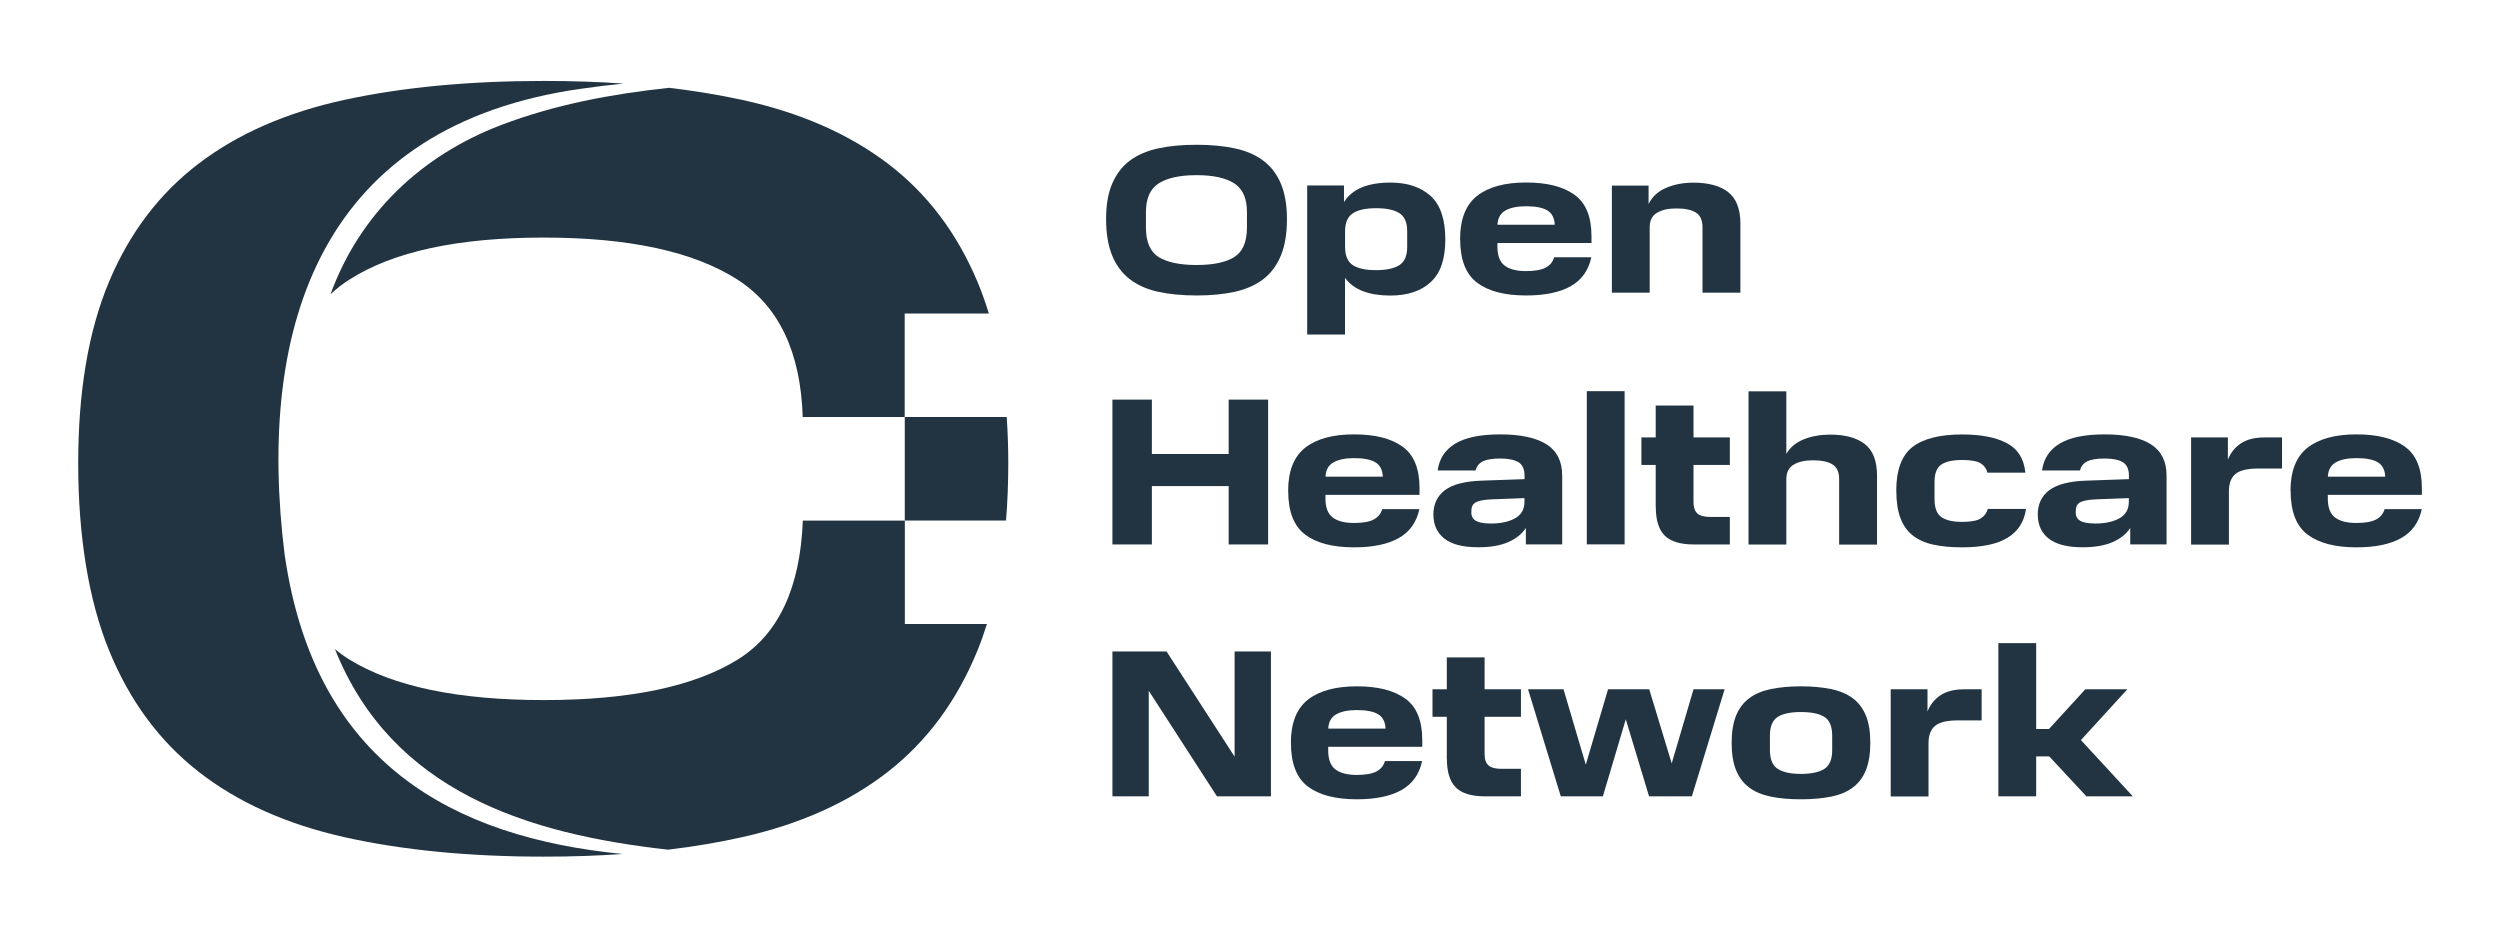 <?xml version="1.0" encoding="UTF-8"?><svg id="a" xmlns="http://www.w3.org/2000/svg" viewBox="0 0 320 120"><path d="m36.47,71.28c-3.81-30.06,4.93-55.28,37.98-59.93,1.79-.26,3.58-.48,5.38-.65-3.26-.23-6.67-.34-10.22-.34-9.59,0-18.09.81-25.51,2.42-7.42,1.61-13.64,4.33-18.67,8.16-5.03,3.83-8.85,8.87-11.48,15.14-2.63,6.27-3.94,14.01-3.94,23.23s1.31,17.47,3.94,23.92c2.63,6.45,6.45,11.64,11.48,15.56,5.02,3.92,11.25,6.71,18.67,8.37,7.42,1.66,15.92,2.49,25.51,2.49,3.51,0,6.87-.11,10.09-.34-21.79-2.13-39.33-11.68-43.22-38.03Z" fill="#223442"/><path d="m115.82,66.62v13.25h10.51c-.37,1.16-.76,2.29-1.2,3.36-2.63,6.45-6.45,11.64-11.48,15.56-5.03,3.92-11.25,6.71-18.67,8.37-2.98.67-6.14,1.2-9.45,1.6-17.94-1.99-35.37-7.41-42.66-25.68.58.49,1.19.93,1.85,1.34,5.62,3.46,13.92,5.19,24.89,5.19s19.24-1.73,24.82-5.19c5.22-3.24,8-9.17,8.33-17.78h13.06Zm10.75-26.49c-.43-1.41-.91-2.77-1.45-4.05-2.63-6.27-6.45-11.32-11.48-15.14-5.03-3.82-11.25-6.54-18.67-8.16-2.95-.64-6.06-1.15-9.34-1.54-7.35.79-14.61,2.14-21.5,4.77-10.25,3.92-18.06,11.35-21.83,21.66.74-.69,1.53-1.32,2.4-1.87,5.62-3.6,13.92-5.39,24.89-5.39s19.24,1.8,24.82,5.39c5.29,3.41,8.07,9.27,8.34,17.58h13.05v-13.25h10.75Zm2.49,19.18c0-2.05-.07-4.03-.2-5.93h-13.05v13.25h12.96c.19-2.33.29-4.77.29-7.31Z" fill="#223442"/><path d="m141.58,28.04c0-1.79.25-3.3.77-4.51s1.25-2.2,2.23-2.94c.98-.74,2.19-1.27,3.63-1.59s3.09-.47,4.96-.47,3.49.16,4.93.47c1.44.31,2.65.84,3.63,1.59.98.74,1.72,1.72,2.23,2.94s.77,2.72.77,4.51-.25,3.39-.77,4.65-1.25,2.26-2.23,3.02c-.98.76-2.19,1.3-3.63,1.63-1.44.32-3.09.48-4.93.48s-3.52-.16-4.96-.48-2.65-.86-3.63-1.63c-.98-.76-1.72-1.77-2.23-3.02s-.77-2.8-.77-4.65Zm18.03,1.07v-1.96c0-1.76-.54-2.98-1.63-3.68-1.08-.7-2.69-1.05-4.82-1.05s-3.74.35-4.84,1.05-1.64,1.93-1.64,3.68v1.96c0,1.86.55,3.13,1.64,3.8s2.7,1.01,4.84,1.01,3.74-.34,4.82-1.01c1.08-.67,1.63-1.94,1.63-3.8Z" fill="#223442"/><path d="m167.33,23.74h4.7v2.12c.55-.86,1.33-1.49,2.32-1.89.99-.4,2.2-.6,3.61-.6,2.19,0,3.9.57,5.16,1.71,1.25,1.14,1.88,2.99,1.88,5.55s-.62,4.34-1.87,5.48c-1.24,1.15-2.97,1.72-5.17,1.72-1.34,0-2.5-.18-3.48-.55-.98-.37-1.75-.94-2.32-1.71v7.25h-4.84v-19.08Zm12.79,7.87v-2.04c0-1.09-.33-1.85-.99-2.28s-1.66-.64-2.98-.64-2.34.22-3,.66c-.65.44-.98,1.2-.98,2.27v2.04c0,1.11.33,1.88.98,2.31.65.43,1.64.65,2.97.65s2.35-.22,3.01-.65.99-1.2.99-2.31Z" fill="#223442"/><path d="m186.89,30.62c0-2.56.73-4.41,2.18-5.55,1.45-1.14,3.54-1.71,6.26-1.71s4.73.52,6.19,1.56c1.46,1.04,2.19,2.81,2.19,5.32v.86h-12.04v.48c0,1.15.31,1.95.93,2.42.62.47,1.53.7,2.73.7,1.09,0,1.92-.14,2.49-.43.56-.29.94-.73,1.11-1.34h4.76c-.36,1.68-1.24,2.92-2.65,3.71-1.41.79-3.31,1.18-5.71,1.18-2.74,0-4.83-.55-6.27-1.64-1.44-1.09-2.16-2.95-2.16-5.56Zm8.44-4.22c-1.11,0-1.99.18-2.63.54s-.99.97-1.02,1.83h7.33c-.04-.86-.35-1.47-.94-1.83s-1.5-.54-2.74-.54Z" fill="#223442"/><path d="m217.92,37.45v-8.36c0-.91-.29-1.54-.86-1.89-.57-.35-1.4-.52-2.47-.52s-1.85.18-2.48.55c-.64.37-.95.99-.95,1.87v8.36h-4.84v-13.7h4.7v2.36c.45-.93,1.19-1.62,2.23-2.07,1.04-.45,2.21-.67,3.52-.67,1.93,0,3.42.41,4.45,1.22,1.03.82,1.55,2.15,1.55,4.02v8.84h-4.84Z" fill="#223442"/><path d="m142.39,51.15h5.05v6.96h9.83v-6.96h5.05v18.54h-5.05v-7.47h-9.83v7.47h-5.05v-18.54Z" fill="#223442"/><path d="m164.88,62.86c0-2.56.73-4.41,2.18-5.55,1.45-1.14,3.54-1.71,6.26-1.71s4.73.52,6.19,1.56c1.46,1.04,2.19,2.81,2.19,5.32v.86h-12.04v.48c0,1.15.31,1.95.93,2.42.62.47,1.53.7,2.73.7,1.09,0,1.92-.14,2.49-.43.56-.29.94-.73,1.11-1.34h4.76c-.36,1.68-1.24,2.92-2.65,3.71-1.41.79-3.31,1.18-5.71,1.18-2.74,0-4.83-.55-6.27-1.64-1.44-1.09-2.16-2.95-2.16-5.56Zm8.44-4.22c-1.11,0-1.99.18-2.63.54s-.99.97-1.02,1.83h7.33c-.04-.86-.35-1.47-.94-1.83s-1.5-.54-2.74-.54Z" fill="#223442"/><path d="m183.47,65.9c0-1.36.49-2.41,1.48-3.16.99-.74,2.57-1.15,4.76-1.22l5.43-.19v-.46c0-.82-.26-1.39-.78-1.71-.52-.31-1.29-.47-2.31-.47s-1.75.12-2.24.36c-.49.24-.8.63-.93,1.17h-4.86c.2-1.5.95-2.65,2.26-3.44,1.31-.79,3.23-1.18,5.78-1.18s4.59.43,5.91,1.28c1.33.85,1.99,2.18,1.99,3.99v8.81h-4.65v-2.1c-.5.77-1.25,1.37-2.26,1.81-1,.44-2.28.66-3.84.66-1.95,0-3.39-.37-4.33-1.11s-1.4-1.76-1.4-3.05Zm4.86-.32c0,.5.2.86.59,1.09.39.22,1.04.34,1.93.34,1.25,0,2.28-.22,3.08-.67.8-.45,1.2-1.15,1.2-2.1v-.48l-4.27.16c-.9.04-1.54.16-1.93.36-.39.21-.59.56-.59,1.06v.24Z" fill="#223442"/><path d="m203.11,50.07h4.84v19.61h-4.84v-19.61Z" fill="#223442"/><path d="m211.93,64.88v-5.37h-1.83v-3.52h1.83v-4.08h4.84v4.08h4.65v3.52h-4.65v4.81c0,.64.17,1.11.5,1.41s.89.44,1.68.44h2.47v3.52h-4.62c-1.72,0-2.96-.38-3.72-1.14-.76-.76-1.14-1.98-1.14-3.67Z" fill="#223442"/><path d="m235.41,69.69v-8.36c0-.91-.29-1.54-.86-1.89-.57-.35-1.4-.52-2.47-.52s-1.85.18-2.48.55c-.64.37-.95.99-.95,1.87v8.36h-4.84v-19.61h4.84v8.01c.48-.84,1.23-1.46,2.24-1.87,1.01-.4,2.14-.6,3.37-.6,1.93,0,3.42.41,4.45,1.22,1.03.82,1.55,2.15,1.55,4.02v8.84h-4.84Z" fill="#223442"/><path d="m242.72,62.84c0-2.67.69-4.54,2.07-5.62,1.38-1.07,3.5-1.61,6.37-1.61,2.4,0,4.3.37,5.71,1.11,1.41.74,2.2,2,2.38,3.78h-4.86c-.13-.52-.42-.92-.87-1.2-.46-.28-1.25-.42-2.38-.42-1.2,0-2.09.2-2.66.59-.57.39-.86,1.13-.86,2.2v2.23c0,1.13.3,1.89.89,2.3.59.4,1.47.6,2.63.6s1.93-.15,2.39-.44c.47-.3.77-.7.91-1.22h4.89c-.23,1.63-1.01,2.86-2.34,3.68-1.33.82-3.28,1.24-5.86,1.24-1.4,0-2.62-.12-3.68-.35-1.06-.23-1.93-.63-2.63-1.18-.7-.55-1.22-1.3-1.57-2.23s-.52-2.09-.52-3.47Z" fill="#223442"/><path d="m260.83,65.9c0-1.36.49-2.41,1.48-3.16.99-.74,2.57-1.15,4.76-1.22l5.43-.19v-.46c0-.82-.26-1.39-.78-1.71-.52-.31-1.29-.47-2.31-.47s-1.75.12-2.24.36c-.49.24-.8.63-.93,1.17h-4.86c.2-1.5.95-2.65,2.26-3.44,1.31-.79,3.23-1.18,5.78-1.18s4.59.43,5.91,1.28c1.33.85,1.99,2.18,1.99,3.99v8.81h-4.65v-2.1c-.5.77-1.25,1.37-2.26,1.81-1,.44-2.28.66-3.84.66-1.95,0-3.39-.37-4.33-1.11s-1.4-1.76-1.4-3.05Zm4.86-.32c0,.5.2.86.59,1.09.39.22,1.04.34,1.93.34,1.25,0,2.28-.22,3.08-.67.8-.45,1.2-1.15,1.2-2.1v-.48l-4.27.16c-.9.04-1.54.16-1.93.36-.39.21-.59.56-.59,1.06v.24Z" fill="#223442"/><path d="m280.47,55.99h4.7v2.85c.34-.88.89-1.57,1.65-2.08s1.78-.77,3.05-.77h2.23v3.98h-3.01c-1.4,0-2.38.23-2.94.69-.56.46-.85,1.2-.85,2.22v6.83h-4.84v-13.7Z" fill="#223442"/><path d="m293.18,62.86c0-2.56.73-4.41,2.18-5.55,1.45-1.14,3.54-1.71,6.26-1.71s4.73.52,6.19,1.56c1.46,1.04,2.19,2.81,2.19,5.32v.86h-12.04v.48c0,1.15.31,1.95.93,2.42.62.47,1.53.7,2.73.7,1.09,0,1.92-.14,2.49-.43.56-.29.94-.73,1.12-1.34h4.76c-.36,1.68-1.24,2.92-2.65,3.71-1.41.79-3.31,1.18-5.71,1.18-2.74,0-4.83-.55-6.27-1.64-1.44-1.09-2.16-2.95-2.16-5.56Zm8.44-4.22c-1.11,0-1.99.18-2.63.54-.64.36-.99.97-1.02,1.83h7.34c-.04-.86-.35-1.47-.94-1.83s-1.5-.54-2.74-.54Z" fill="#223442"/><path d="m155.77,101.93l-8.73-13.51v13.51h-4.65v-18.54h6.93l8.71,13.46v-13.46h4.65v18.54h-6.91Z" fill="#223442"/><path d="m165.23,95.11c0-2.56.73-4.41,2.18-5.55,1.45-1.14,3.54-1.71,6.26-1.71s4.73.52,6.19,1.56c1.46,1.04,2.19,2.81,2.19,5.32v.86h-12.04v.48c0,1.15.31,1.95.93,2.42.62.47,1.53.7,2.73.7,1.09,0,1.92-.14,2.49-.43.56-.29.94-.73,1.11-1.34h4.76c-.36,1.68-1.24,2.92-2.65,3.71-1.41.79-3.31,1.18-5.71,1.18-2.74,0-4.83-.55-6.27-1.64-1.44-1.09-2.16-2.95-2.16-5.56Zm8.44-4.22c-1.11,0-1.99.18-2.63.54s-.99.97-1.02,1.83h7.33c-.04-.86-.35-1.47-.94-1.83s-1.5-.54-2.74-.54Z" fill="#223442"/><path d="m185.19,97.12v-5.37h-1.83v-3.52h1.83v-4.08h4.84v4.08h4.65v3.52h-4.65v4.81c0,.65.17,1.12.5,1.41.33.3.89.44,1.68.44h2.47v3.52h-4.62c-1.72,0-2.96-.38-3.72-1.14-.76-.76-1.14-1.98-1.14-3.67Z" fill="#223442"/><path d="m199.78,101.93l-4.19-13.7h4.54l2.85,9.65,2.85-9.65h5.27l2.88,9.48,2.79-9.48h3.98l-4.19,13.7h-5.48l-2.98-9.86-2.93,9.86h-5.37Z" fill="#223442"/><path d="m221.65,95.08c0-1.38.19-2.53.56-3.47.38-.93.94-1.67,1.68-2.23.74-.56,1.67-.95,2.78-1.18s2.39-.35,3.84-.35,2.74.12,3.86.35,2.05.63,2.79,1.18,1.3,1.3,1.68,2.23c.38.93.56,2.09.56,3.47s-.19,2.56-.56,3.49c-.38.93-.94,1.68-1.68,2.23-.74.56-1.68.95-2.79,1.17s-2.4.34-3.86.34-2.73-.11-3.84-.34-2.04-.61-2.78-1.17c-.74-.55-1.3-1.3-1.68-2.23-.38-.93-.56-2.1-.56-3.49Zm12.87.94v-1.85c0-1.18-.33-1.98-.99-2.4-.66-.42-1.67-.63-3.01-.63s-2.32.21-2.98.63c-.66.42-.99,1.22-.99,2.4v1.85c0,1.16.33,1.96.99,2.39s1.66.65,2.98.65,2.35-.22,3.01-.65c.66-.43.99-1.23.99-2.39Z" fill="#223442"/><path d="m242.02,88.23h4.7v2.85c.34-.88.89-1.57,1.65-2.08s1.78-.77,3.05-.77h2.23v3.98h-3.01c-1.4,0-2.38.23-2.94.69-.56.46-.85,1.2-.85,2.22v6.83h-4.84v-13.7Z" fill="#223442"/><path d="m266.93,88.23h5.37l-5.94,6.5,6.64,7.2h-5.94l-4.76-5.11h-1.67v5.11h-4.84v-19.61h4.84v10.99h1.64l4.65-5.08Z" fill="#223442"/></svg>